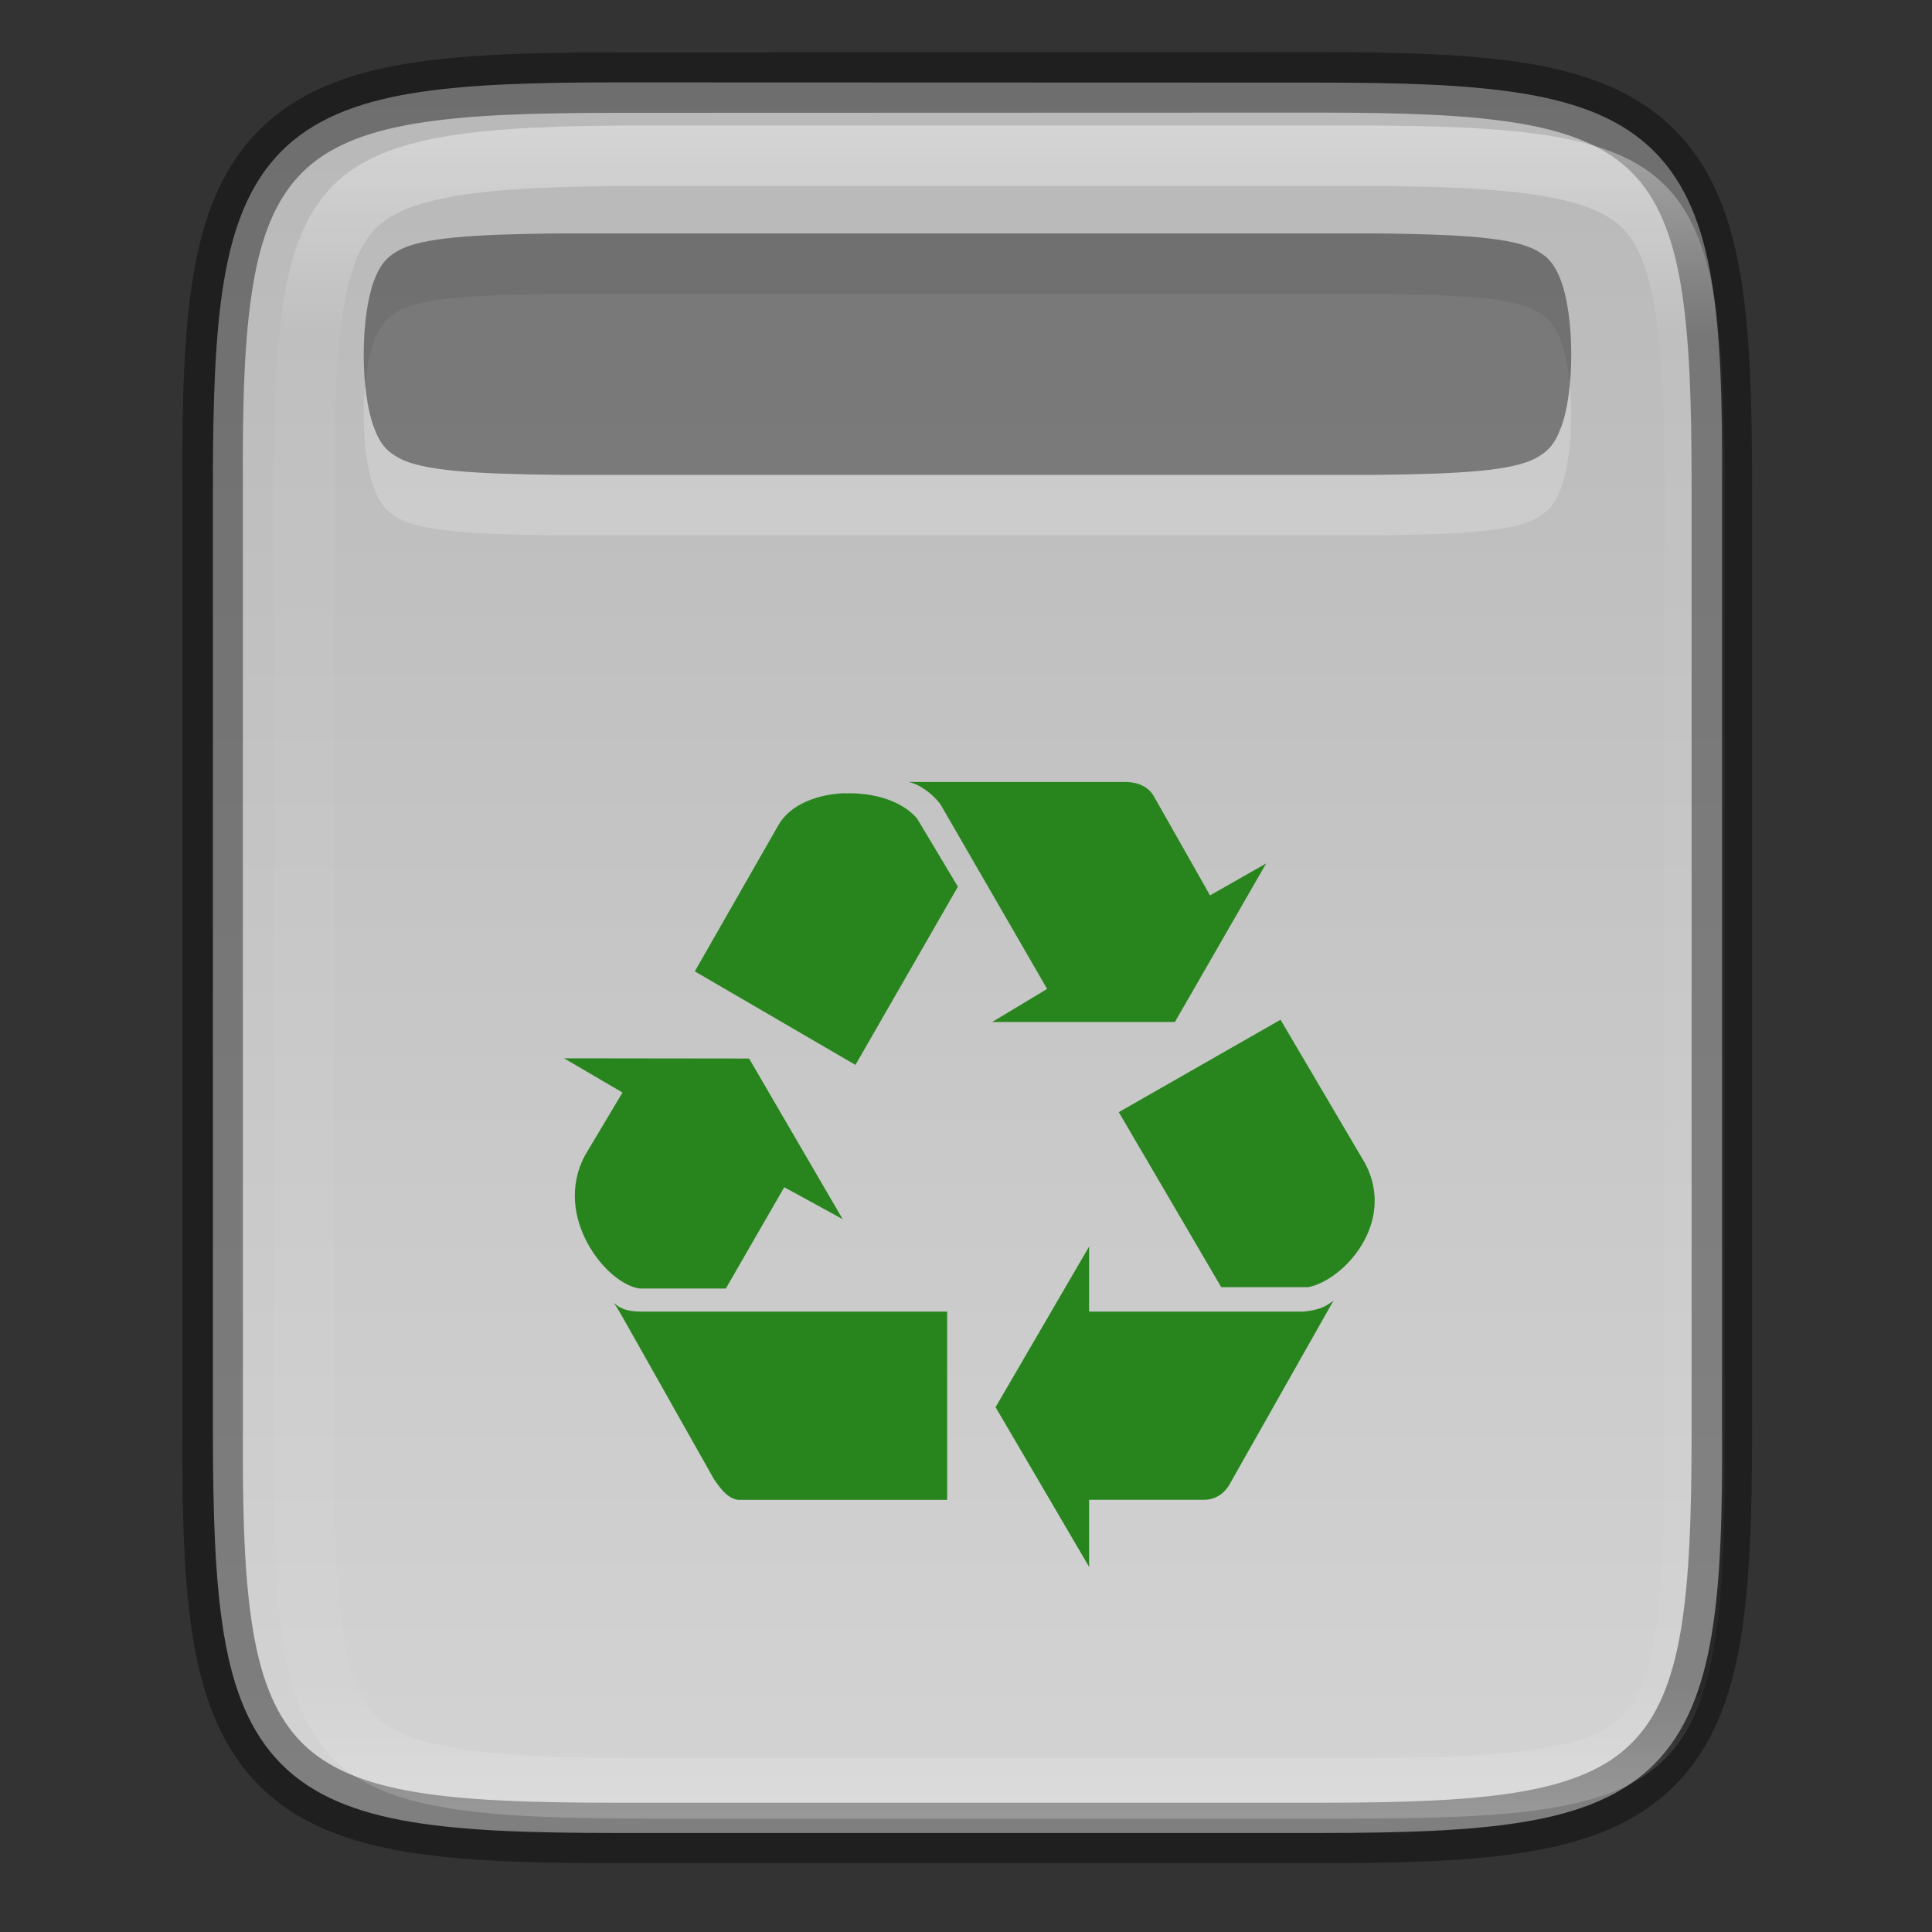 <svg height="32" viewBox="0 0 8.467 8.467" width="32" xmlns="http://www.w3.org/2000/svg" xmlns:xlink="http://www.w3.org/1999/xlink"><rect x="0" y="0" width="8.467" height="8.467" fill="#333333" stroke="none"/><linearGradient id="a" gradientUnits="userSpaceOnUse" x1="336" x2="336" y1="134" y2="162"><stop offset="0" stop-color="#fff"/><stop offset=".125" stop-color="#fff" stop-opacity=".098"/><stop offset=".925" stop-color="#fff" stop-opacity=".098"/><stop offset="1" stop-color="#fff" stop-opacity=".498"/></linearGradient><clipPath id="b"><path d="m330.193 134c-5.615 0-6.22.577-6.192 6.204v7.796 7.796c-.028 5.627.577 6.204 6.192 6.204h11.615c5.615 0 6.192-.577 6.192-6.204v-7.796-7.796c0-5.627-.577-6.204-6.192-6.204z"/></clipPath><linearGradient id="c" gradientTransform="matrix(0 -.019 -.019 0 10.359 297.446)" gradientUnits="userSpaceOnUse" x1="524.611" x2="-30.266" y1="320.848" y2="320.848"><stop offset="0" stop-color="#b3b3b3"/><stop offset="1" stop-color="#d9d9d9"/></linearGradient><g transform="translate(0 -288.533)"><path d="m5.776 288.895c.374 0 .667.009.906.049.239.04.429.114.567.252.138.138.213.328.252.566.04.239.048.532.046.906v2.062 2.063c.002.374-.006.667-.046.906-.04.239-.114.428-.252.566-.138.138-.328.212-.567.252-.239.04-.532.049-.906.049h-3.073c-.374 0-.666-.009-.904-.049-.238-.04-.428-.114-.565-.252-.138-.138-.212-.327-.252-.566-.04-.238-.049-.532-.049-.906v-2.063-2.063c0-.374.009-.668.049-.906.04-.238.114-.428.252-.566.138-.138.327-.212.565-.252.238-.04.531-.049.904-.049z" fill="url(#c)"/><path d="m2.703 288.895c-.374 0-.667.009-.906.049-.239.04-.429.114-.567.252-.138.138-.213.328-.252.566-.04.239-.048.532-.046.906v2.062 2.063c-.002.374.006.667.046.906.04.239.114.428.252.566.138.138.328.212.567.252.239.04.532.049.906.049h3.073c.374 0 .666-.009.904-.049s.428-.114.565-.252c.138-.138.212-.327.252-.566.04-.238.049-.532.049-.906v-2.063-2.063c0-.374-.009-.668-.049-.906-.04-.238-.114-.428-.252-.566-.138-.138-.327-.212-.565-.252-.238-.04-.531-.049-.904-.049z" fill="none" opacity=".4" stroke="#000" stroke-width=".265"/><path clip-path="url(#b)" d="m330.193 134c-2.808 0-4.363.144-5.212.992s-.994 2.398-.98 5.212v3.898 3.898 3.898 3.898c-.014 2.813.13 4.364.98 5.212.85.848 2.404.992 5.212.992h5.808 5.808c2.808 0 4.356-.144 5.202-.992.846-.848.99-2.398.99-5.212v-3.898-3.898-3.898-3.898c0-2.813-.144-4.364-.99-5.212-.846-.848-2.394-.992-5.202-.992h-5.808z" fill="none" opacity=".4" stroke="url(#a)" stroke-width="2" transform="matrix(.265 0 0 .265 -84.66 253.573)"/><path d="m2.44 289.821c-.355.004-.589.017-.692.074-.052.029-.081.06-.109.133-.027.073-.045.19-.045.322s.017.249.045.322c.027.073.057.105.109.133.103.057.336.07.691.074h.003.843 1.91.843.003c.355-.004.588-.017.691-.074.052-.029.082-.06.109-.133.028-.073.045-.19.045-.322s-.018-.249-.045-.322c-.028-.073-.057-.105-.109-.133-.103-.057-.337-.07-.692-.074h-.001-2.593-1.006z" fill="#fff" opacity=".2"/><path d="m3.981 291.96c.053.01.111.058.14.097l.468.81-.241.145h.801l.4-.695-.246.14-.246-.434c-.024-.043-.072-.063-.125-.063zm-.276.049c-.123.004-.242.05-.293.139l-.367.642.704.41.449-.781-.179-.299c-.065-.077-.192-.115-.315-.11zm1.907.993-.709.405.449.767h.381c.154-.029.386-.28.251-.54zm-3.14.169.256.15-.164.275c-.145.27.096.568.241.584h.376l.256-.444.256.14-.41-.704zm2.301.825-.41.704.41.7v-.294h.502c.058 0 .096-.034.116-.072l.453-.801c-.024.015-.039.038-.13.048h-.941zm-2.084.246c.019.024.014.019.439.772.029.043.068.097.121.092h.902v-.825h-1.341c-.072 0-.098-.019-.121-.039z" fill="#28851e"/><path d="m2.44 289.556c-.355.004-.589.017-.692.074-.052.029-.081.06-.109.133-.027.073-.045.19-.045.322s.017.249.045.322c.027.073.057.105.109.133.103.057.336.07.691.074h.003.843 1.91.843.003c.355-.004.588-.017.691-.074.052-.029.082-.06.109-.133.028-.073.045-.19.045-.322s-.018-.249-.045-.322c-.028-.073-.057-.105-.109-.133-.103-.057-.337-.07-.692-.074h-.001-2.593-1.006z" opacity=".4"/></g></svg>